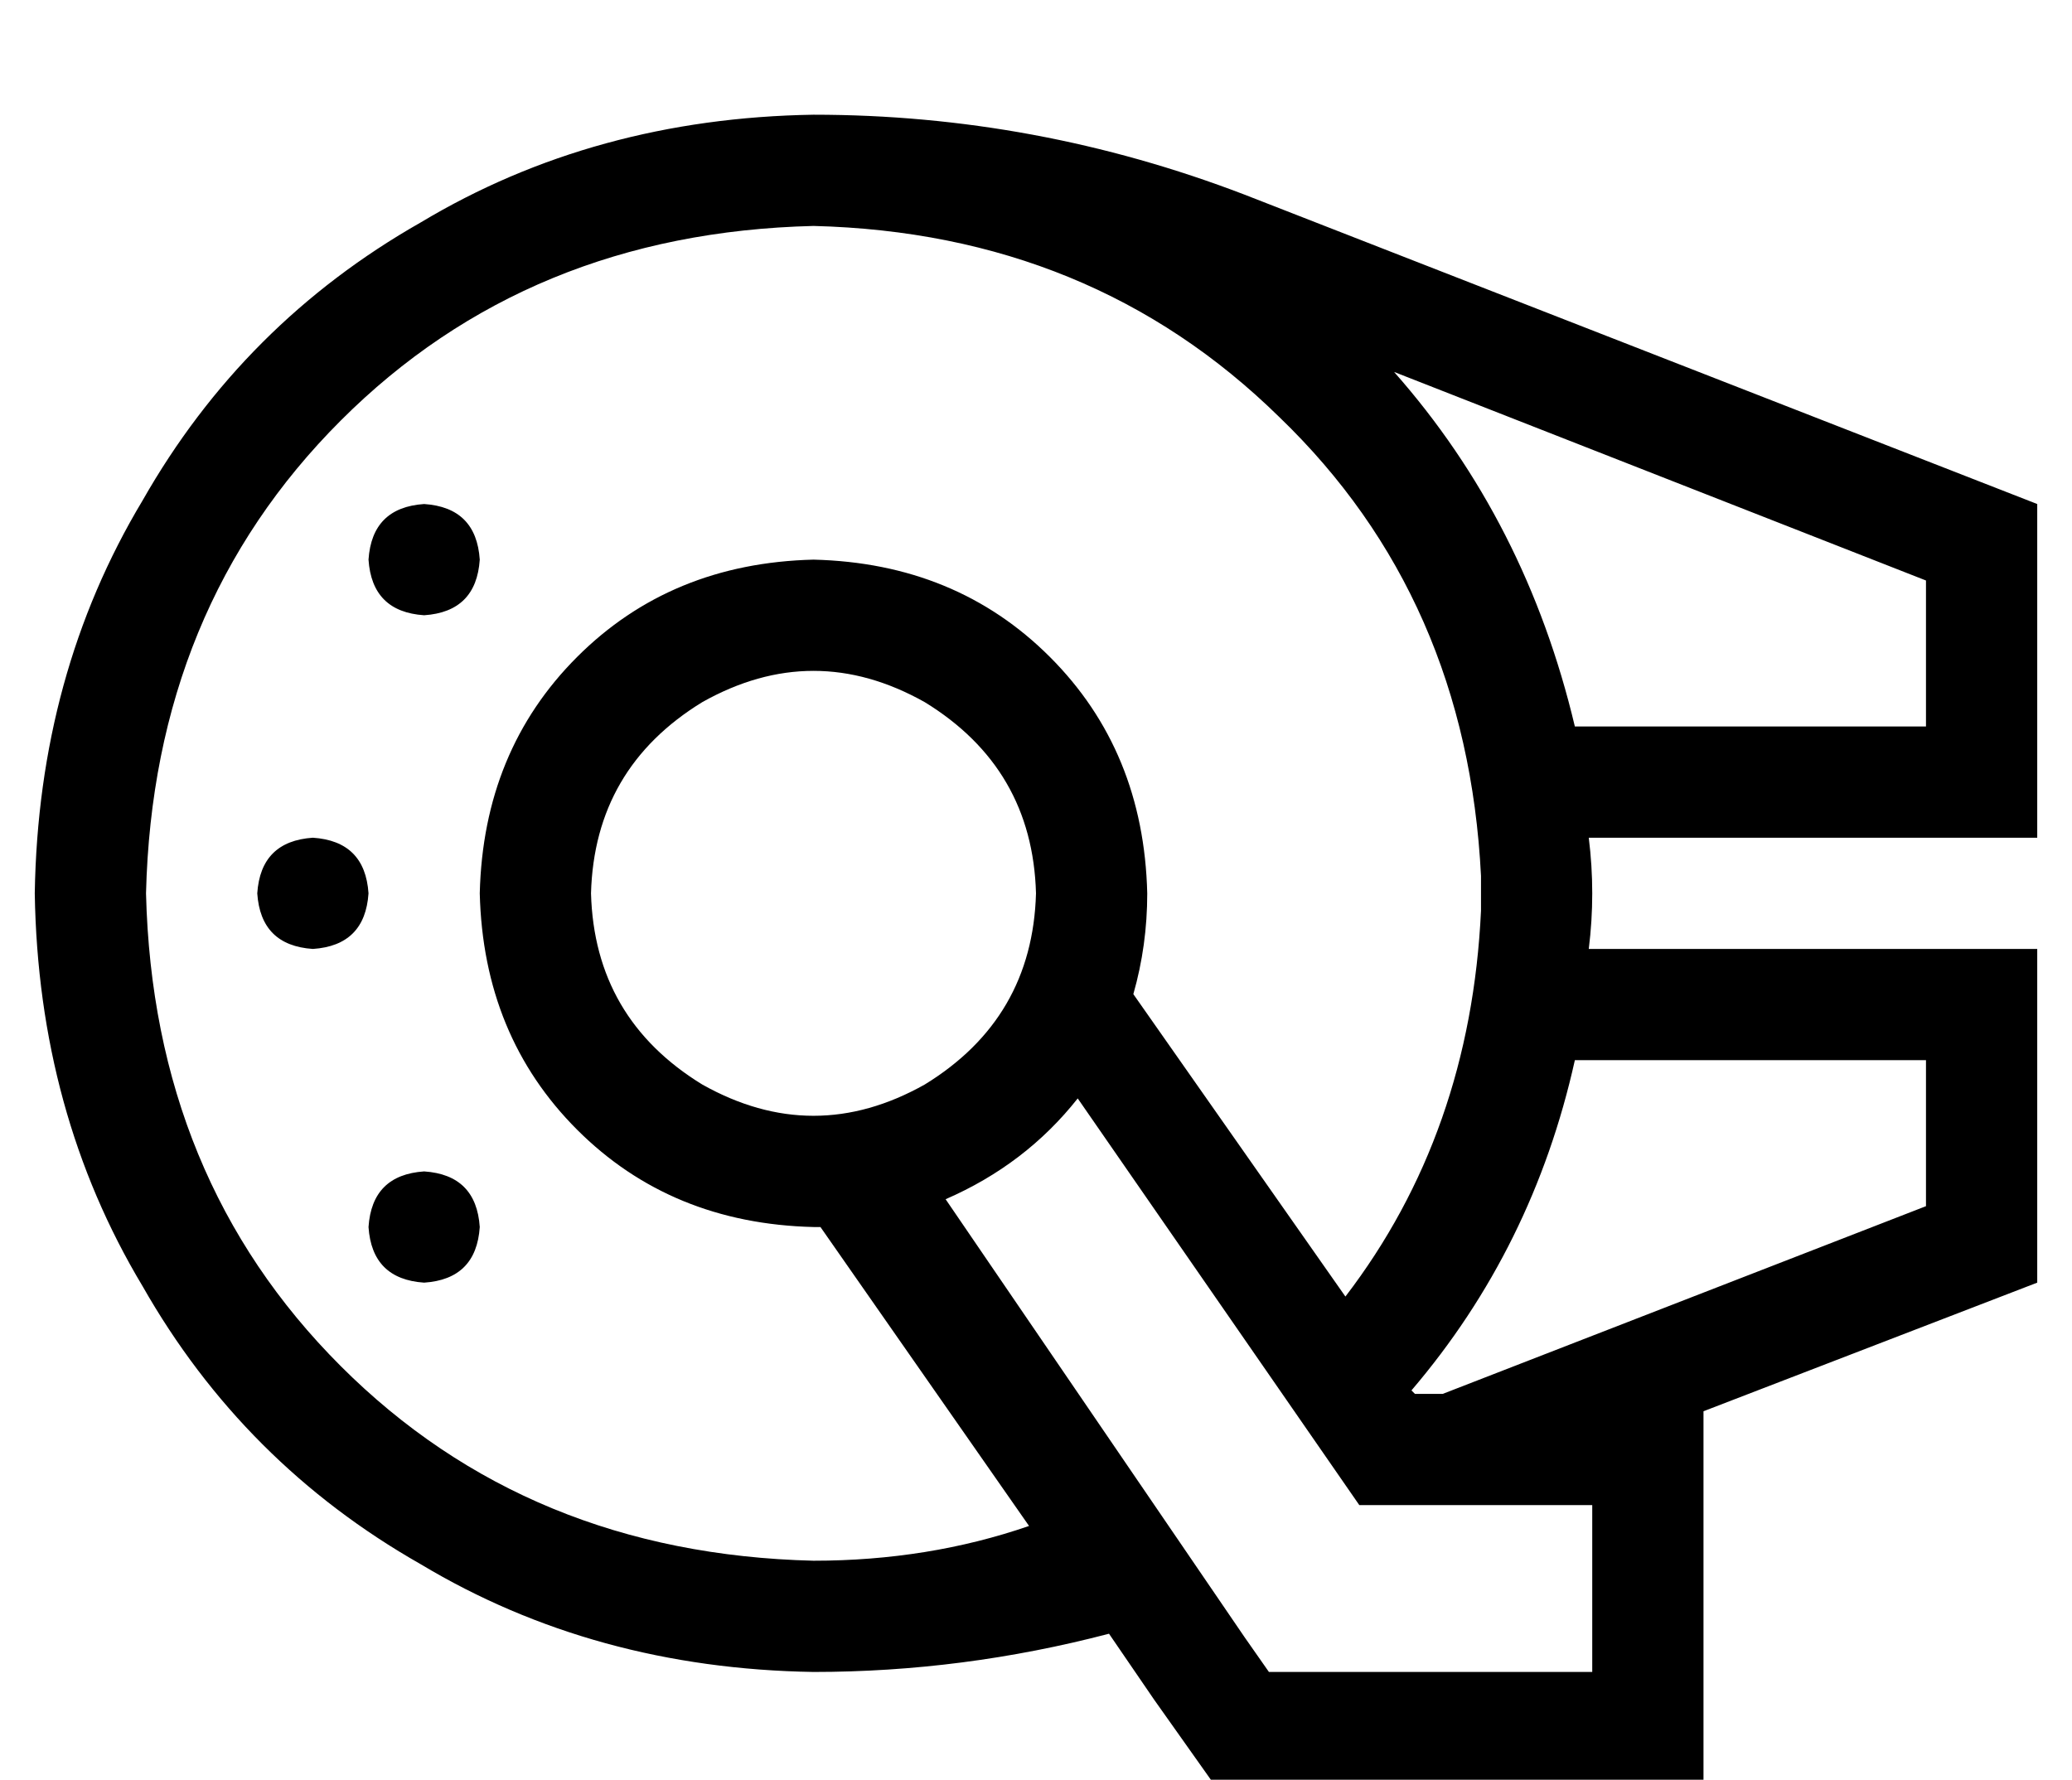 <?xml version="1.0" standalone="no"?>
<!DOCTYPE svg PUBLIC "-//W3C//DTD SVG 1.1//EN" "http://www.w3.org/Graphics/SVG/1.1/DTD/svg11.dtd" >
<svg xmlns="http://www.w3.org/2000/svg" xmlns:xlink="http://www.w3.org/1999/xlink" version="1.1" viewBox="-10 -40 596 512">
   <path fill="currentColor"
d="M377 333l-61 -87l61 87l-61 -87q4 -14 4 -29q-1 -41 -28 -68t-68 -28q-41 1 -68 28t-28 68q1 41 28 68t68 28h1h1l60 86v0q-29 10 -62 10q-82 -2 -136 -56t-56 -136q2 -82 56 -136t136 -56q80 2 134 55q54 52 58 132v2v3v5q-3 64 -39 111v0zM405 361h-8h8h-8l-1 -1v0
q35 -41 47 -95h5h96v42v0l-139 54v0zM480 366l96 -37l-96 37l96 -37v-64v0v-32v0h-32h-97q1 -8 1 -16t-1 -16v0v0h33h96v-32v0v-64v0l-228 -89v0q-60 -23 -124 -23q-63 1 -113 31q-51 29 -80 80q-30 50 -31 113q1 63 31 113q29 51 80 80q50 30 113 31q43 0 85 -11l13 19v0
l17 24v0h29h112v-107v0zM447 169h-4h4h-4q-14 -59 -52 -102l153 60v0v42v0h-97v0zM80 233q15 -1 16 -16q-1 -15 -16 -16q-15 1 -16 16q1 15 16 16v0zM128 121q-1 -15 -16 -16q-15 1 -16 16q1 15 16 16q15 -1 16 -16v0zM112 329q15 -1 16 -16q-1 -15 -16 -16q-15 1 -16 16
q1 15 16 16v0zM160 217q1 -36 32 -55q32 -18 64 0q31 19 32 55q-1 36 -32 55q-32 18 -64 0q-31 -19 -32 -55v0zM348 431l-86 -126l86 126l-86 -126q23 -10 38 -29l81 117v0h43h24v48v0h-24h-69l-7 -10v0z" />
</svg>
